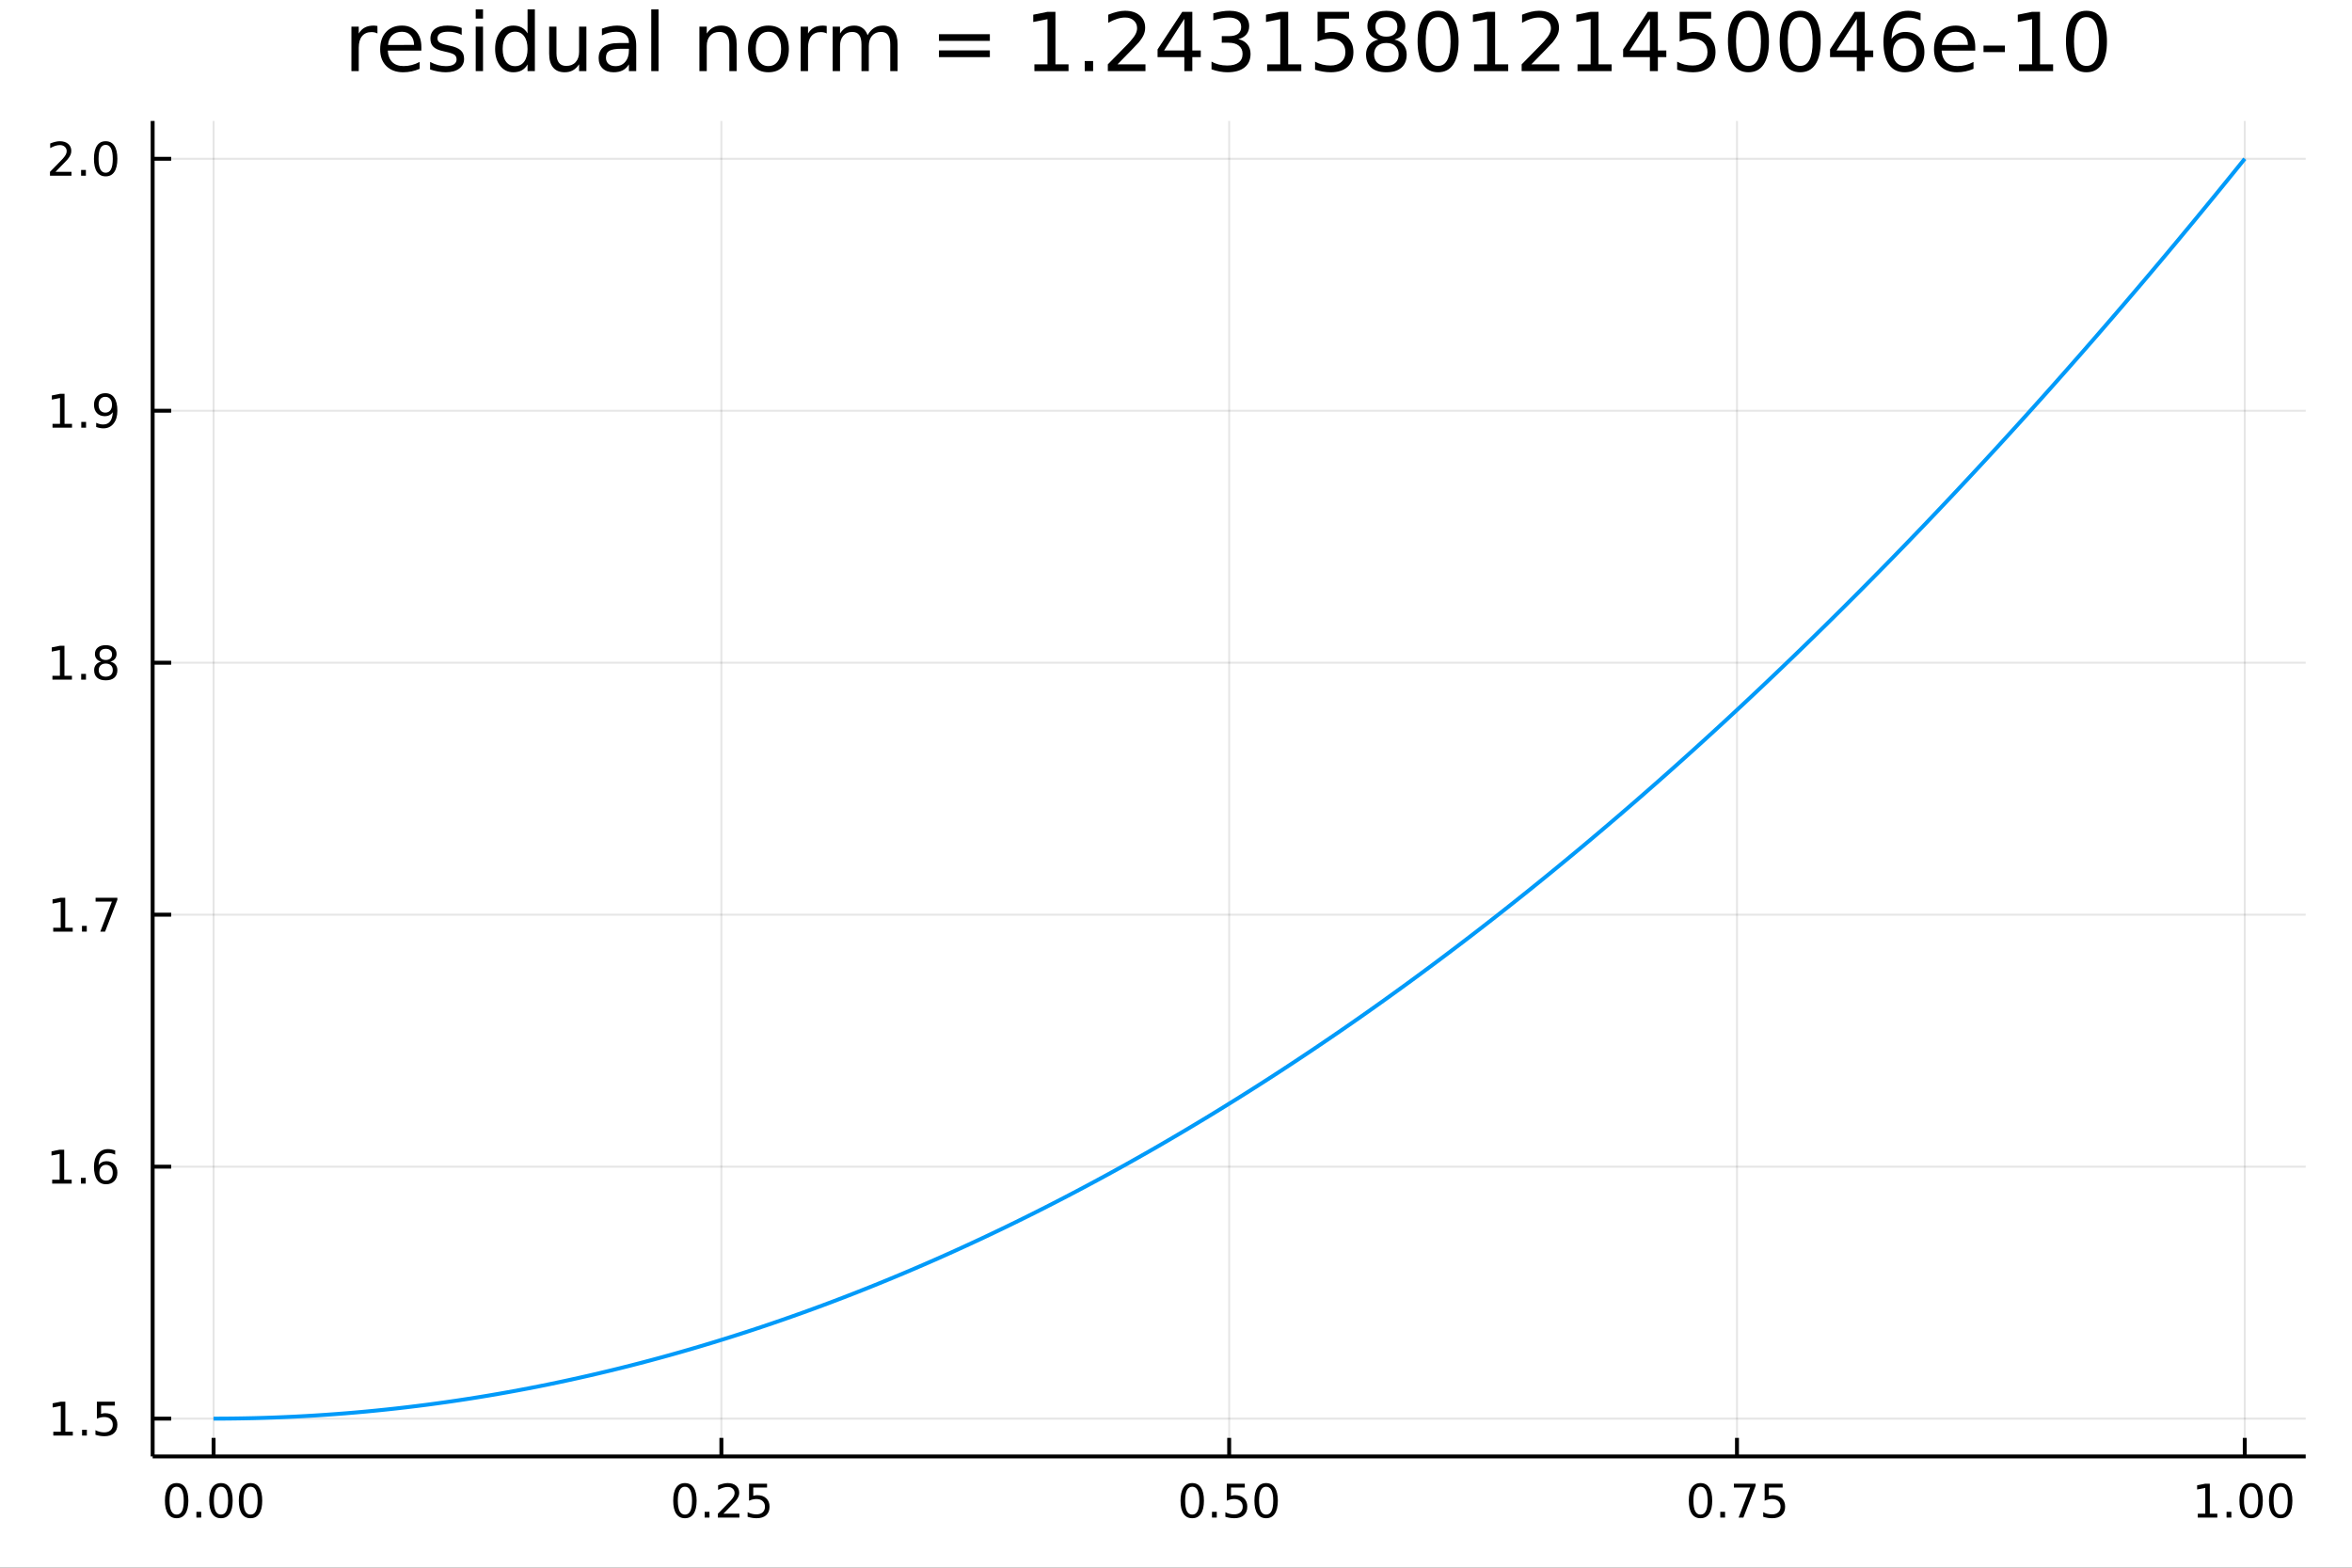 <?xml version="1.0" encoding="utf-8"?>
<svg xmlns="http://www.w3.org/2000/svg" xmlns:xlink="http://www.w3.org/1999/xlink" width="600" height="400" viewBox="0 0 2400 1600">
<rect x="0" y="0" width="2400" height="1600" fill="#333333" stroke="none"/>
<defs>
  <clipPath id="clip450">
    <rect x="0" y="0" width="2400" height="1600"/>
  </clipPath>
</defs>
<path clip-path="url(#clip450)" d="
M0 1600 L2400 1600 L2400 0 L0 0  Z
  " fill="#ffffff" fill-rule="evenodd" fill-opacity="1"/>
<defs>
  <clipPath id="clip451">
    <rect x="480" y="0" width="1681" height="1600"/>
  </clipPath>
</defs>
<path clip-path="url(#clip450)" d="
M155.765 1486.45 L2352.76 1486.45 L2352.76 123.472 L155.765 123.472  Z
  " fill="#ffffff" fill-rule="evenodd" fill-opacity="1"/>
<defs>
  <clipPath id="clip452">
    <rect x="155" y="123" width="2198" height="1364"/>
  </clipPath>
</defs>
<polyline clip-path="url(#clip452)" style="stroke:#000000; stroke-linecap:butt; stroke-linejoin:round; stroke-width:2; stroke-opacity:0.1; fill:none" points="
  217.944,1486.45 217.944,123.472 
  "/>
<polyline clip-path="url(#clip452)" style="stroke:#000000; stroke-linecap:butt; stroke-linejoin:round; stroke-width:2; stroke-opacity:0.1; fill:none" points="
  736.102,1486.45 736.102,123.472 
  "/>
<polyline clip-path="url(#clip452)" style="stroke:#000000; stroke-linecap:butt; stroke-linejoin:round; stroke-width:2; stroke-opacity:0.1; fill:none" points="
  1254.26,1486.45 1254.26,123.472 
  "/>
<polyline clip-path="url(#clip452)" style="stroke:#000000; stroke-linecap:butt; stroke-linejoin:round; stroke-width:2; stroke-opacity:0.1; fill:none" points="
  1772.42,1486.45 1772.42,123.472 
  "/>
<polyline clip-path="url(#clip452)" style="stroke:#000000; stroke-linecap:butt; stroke-linejoin:round; stroke-width:2; stroke-opacity:0.1; fill:none" points="
  2290.58,1486.45 2290.58,123.472 
  "/>
<polyline clip-path="url(#clip450)" style="stroke:#000000; stroke-linecap:butt; stroke-linejoin:round; stroke-width:4; stroke-opacity:1; fill:none" points="
  155.765,1486.45 2352.76,1486.45 
  "/>
<polyline clip-path="url(#clip450)" style="stroke:#000000; stroke-linecap:butt; stroke-linejoin:round; stroke-width:4; stroke-opacity:1; fill:none" points="
  217.944,1486.45 217.944,1467.55 
  "/>
<polyline clip-path="url(#clip450)" style="stroke:#000000; stroke-linecap:butt; stroke-linejoin:round; stroke-width:4; stroke-opacity:1; fill:none" points="
  736.102,1486.45 736.102,1467.55 
  "/>
<polyline clip-path="url(#clip450)" style="stroke:#000000; stroke-linecap:butt; stroke-linejoin:round; stroke-width:4; stroke-opacity:1; fill:none" points="
  1254.26,1486.45 1254.26,1467.55 
  "/>
<polyline clip-path="url(#clip450)" style="stroke:#000000; stroke-linecap:butt; stroke-linejoin:round; stroke-width:4; stroke-opacity:1; fill:none" points="
  1772.42,1486.45 1772.42,1467.55 
  "/>
<polyline clip-path="url(#clip450)" style="stroke:#000000; stroke-linecap:butt; stroke-linejoin:round; stroke-width:4; stroke-opacity:1; fill:none" points="
  2290.58,1486.45 2290.58,1467.55 
  "/>
<path clip-path="url(#clip450)" d="M180.247 1517.37 Q176.636 1517.37 174.808 1520.93 Q173.002 1524.47 173.002 1531.6 Q173.002 1538.71 174.808 1542.27 Q176.636 1545.82 180.247 1545.82 Q183.882 1545.82 185.687 1542.27 Q187.516 1538.71 187.516 1531.6 Q187.516 1524.47 185.687 1520.93 Q183.882 1517.37 180.247 1517.37 M180.247 1513.66 Q186.057 1513.66 189.113 1518.27 Q192.192 1522.85 192.192 1531.6 Q192.192 1540.33 189.113 1544.94 Q186.057 1549.52 180.247 1549.52 Q174.437 1549.52 171.358 1544.94 Q168.303 1540.33 168.303 1531.6 Q168.303 1522.85 171.358 1518.27 Q174.437 1513.66 180.247 1513.66 Z" fill="#000000" fill-rule="evenodd" fill-opacity="1" /><path clip-path="url(#clip450)" d="M200.409 1542.97 L205.294 1542.97 L205.294 1548.85 L200.409 1548.85 L200.409 1542.97 Z" fill="#000000" fill-rule="evenodd" fill-opacity="1" /><path clip-path="url(#clip450)" d="M225.479 1517.37 Q221.867 1517.37 220.039 1520.93 Q218.233 1524.47 218.233 1531.6 Q218.233 1538.71 220.039 1542.27 Q221.867 1545.82 225.479 1545.82 Q229.113 1545.82 230.918 1542.27 Q232.747 1538.71 232.747 1531.6 Q232.747 1524.47 230.918 1520.93 Q229.113 1517.37 225.479 1517.37 M225.479 1513.66 Q231.289 1513.66 234.344 1518.27 Q237.423 1522.85 237.423 1531.6 Q237.423 1540.33 234.344 1544.94 Q231.289 1549.52 225.479 1549.52 Q219.668 1549.52 216.59 1544.94 Q213.534 1540.33 213.534 1531.6 Q213.534 1522.85 216.59 1518.27 Q219.668 1513.66 225.479 1513.66 Z" fill="#000000" fill-rule="evenodd" fill-opacity="1" /><path clip-path="url(#clip450)" d="M255.64 1517.37 Q252.029 1517.37 250.201 1520.93 Q248.395 1524.47 248.395 1531.6 Q248.395 1538.71 250.201 1542.27 Q252.029 1545.82 255.64 1545.82 Q259.275 1545.82 261.08 1542.27 Q262.909 1538.71 262.909 1531.6 Q262.909 1524.47 261.08 1520.93 Q259.275 1517.37 255.64 1517.37 M255.64 1513.66 Q261.451 1513.66 264.506 1518.27 Q267.585 1522.85 267.585 1531.6 Q267.585 1540.33 264.506 1544.94 Q261.451 1549.52 255.64 1549.52 Q249.83 1549.52 246.752 1544.94 Q243.696 1540.33 243.696 1531.6 Q243.696 1522.85 246.752 1518.27 Q249.83 1513.66 255.64 1513.66 Z" fill="#000000" fill-rule="evenodd" fill-opacity="1" /><path clip-path="url(#clip450)" d="M698.903 1517.37 Q695.292 1517.37 693.463 1520.93 Q691.658 1524.47 691.658 1531.6 Q691.658 1538.71 693.463 1542.27 Q695.292 1545.82 698.903 1545.82 Q702.538 1545.82 704.343 1542.27 Q706.172 1538.71 706.172 1531.6 Q706.172 1524.47 704.343 1520.93 Q702.538 1517.37 698.903 1517.37 M698.903 1513.66 Q704.713 1513.66 707.769 1518.27 Q710.848 1522.85 710.848 1531.6 Q710.848 1540.33 707.769 1544.94 Q704.713 1549.52 698.903 1549.52 Q693.093 1549.52 690.014 1544.94 Q686.959 1540.33 686.959 1531.6 Q686.959 1522.85 690.014 1518.27 Q693.093 1513.66 698.903 1513.66 Z" fill="#000000" fill-rule="evenodd" fill-opacity="1" /><path clip-path="url(#clip450)" d="M719.065 1542.97 L723.949 1542.97 L723.949 1548.85 L719.065 1548.85 L719.065 1542.97 Z" fill="#000000" fill-rule="evenodd" fill-opacity="1" /><path clip-path="url(#clip450)" d="M738.162 1544.91 L754.482 1544.91 L754.482 1548.85 L732.537 1548.85 L732.537 1544.91 Q735.199 1542.16 739.783 1537.53 Q744.389 1532.88 745.57 1531.53 Q747.815 1529.01 748.695 1527.27 Q749.597 1525.51 749.597 1523.82 Q749.597 1521.07 747.653 1519.33 Q745.732 1517.6 742.63 1517.6 Q740.431 1517.6 737.977 1518.36 Q735.547 1519.13 732.769 1520.68 L732.769 1515.95 Q735.593 1514.82 738.047 1514.24 Q740.5 1513.66 742.537 1513.66 Q747.908 1513.66 751.102 1516.35 Q754.296 1519.03 754.296 1523.52 Q754.296 1525.65 753.486 1527.57 Q752.699 1529.47 750.593 1532.07 Q750.014 1532.74 746.912 1535.95 Q743.81 1539.15 738.162 1544.91 Z" fill="#000000" fill-rule="evenodd" fill-opacity="1" /><path clip-path="url(#clip450)" d="M764.343 1514.29 L782.699 1514.29 L782.699 1518.22 L768.625 1518.22 L768.625 1526.7 Q769.644 1526.35 770.662 1526.19 Q771.681 1526 772.699 1526 Q778.486 1526 781.866 1529.17 Q785.245 1532.34 785.245 1537.76 Q785.245 1543.34 781.773 1546.44 Q778.301 1549.52 771.982 1549.52 Q769.806 1549.52 767.537 1549.15 Q765.292 1548.78 762.884 1548.04 L762.884 1543.34 Q764.968 1544.47 767.19 1545.03 Q769.412 1545.58 771.889 1545.58 Q775.894 1545.58 778.232 1543.48 Q780.57 1541.37 780.57 1537.76 Q780.57 1534.15 778.232 1532.04 Q775.894 1529.94 771.889 1529.94 Q770.014 1529.94 768.139 1530.35 Q766.287 1530.77 764.343 1531.65 L764.343 1514.29 Z" fill="#000000" fill-rule="evenodd" fill-opacity="1" /><path clip-path="url(#clip450)" d="M1216.56 1517.37 Q1212.95 1517.37 1211.12 1520.93 Q1209.32 1524.47 1209.32 1531.6 Q1209.32 1538.71 1211.12 1542.27 Q1212.95 1545.82 1216.56 1545.82 Q1220.2 1545.82 1222 1542.27 Q1223.83 1538.71 1223.83 1531.6 Q1223.83 1524.47 1222 1520.93 Q1220.2 1517.37 1216.56 1517.37 M1216.56 1513.66 Q1222.37 1513.66 1225.43 1518.27 Q1228.51 1522.85 1228.51 1531.6 Q1228.51 1540.33 1225.43 1544.94 Q1222.37 1549.52 1216.56 1549.52 Q1210.75 1549.52 1207.68 1544.94 Q1204.62 1540.33 1204.62 1531.6 Q1204.62 1522.85 1207.68 1518.27 Q1210.75 1513.66 1216.56 1513.66 Z" fill="#000000" fill-rule="evenodd" fill-opacity="1" /><path clip-path="url(#clip450)" d="M1236.73 1542.97 L1241.61 1542.97 L1241.61 1548.85 L1236.73 1548.85 L1236.73 1542.97 Z" fill="#000000" fill-rule="evenodd" fill-opacity="1" /><path clip-path="url(#clip450)" d="M1251.84 1514.29 L1270.2 1514.29 L1270.2 1518.22 L1256.12 1518.22 L1256.12 1526.7 Q1257.14 1526.35 1258.16 1526.19 Q1259.18 1526 1260.2 1526 Q1265.98 1526 1269.36 1529.17 Q1272.74 1532.34 1272.74 1537.76 Q1272.74 1543.34 1269.27 1546.44 Q1265.8 1549.52 1259.48 1549.52 Q1257.3 1549.52 1255.04 1549.15 Q1252.79 1548.78 1250.38 1548.04 L1250.38 1543.34 Q1252.47 1544.47 1254.69 1545.03 Q1256.91 1545.58 1259.39 1545.58 Q1263.39 1545.58 1265.73 1543.48 Q1268.07 1541.37 1268.07 1537.76 Q1268.07 1534.15 1265.73 1532.04 Q1263.39 1529.94 1259.39 1529.94 Q1257.51 1529.94 1255.64 1530.35 Q1253.79 1530.77 1251.84 1531.65 L1251.84 1514.29 Z" fill="#000000" fill-rule="evenodd" fill-opacity="1" /><path clip-path="url(#clip450)" d="M1291.96 1517.37 Q1288.35 1517.37 1286.52 1520.93 Q1284.71 1524.47 1284.71 1531.6 Q1284.71 1538.71 1286.52 1542.27 Q1288.35 1545.82 1291.96 1545.82 Q1295.59 1545.82 1297.4 1542.27 Q1299.23 1538.71 1299.23 1531.6 Q1299.23 1524.47 1297.4 1520.93 Q1295.59 1517.37 1291.96 1517.37 M1291.96 1513.66 Q1297.77 1513.66 1300.82 1518.27 Q1303.9 1522.85 1303.9 1531.6 Q1303.9 1540.33 1300.82 1544.94 Q1297.77 1549.52 1291.96 1549.52 Q1286.15 1549.52 1283.07 1544.94 Q1280.01 1540.33 1280.01 1531.6 Q1280.01 1522.85 1283.07 1518.27 Q1286.15 1513.66 1291.96 1513.66 Z" fill="#000000" fill-rule="evenodd" fill-opacity="1" /><path clip-path="url(#clip450)" d="M1735.22 1517.37 Q1731.61 1517.37 1729.78 1520.93 Q1727.97 1524.47 1727.97 1531.6 Q1727.97 1538.71 1729.78 1542.27 Q1731.61 1545.82 1735.22 1545.82 Q1738.85 1545.82 1740.66 1542.27 Q1742.49 1538.71 1742.49 1531.6 Q1742.49 1524.47 1740.66 1520.93 Q1738.85 1517.37 1735.22 1517.37 M1735.22 1513.66 Q1741.03 1513.66 1744.09 1518.27 Q1747.16 1522.85 1747.16 1531.6 Q1747.16 1540.33 1744.09 1544.94 Q1741.03 1549.52 1735.22 1549.52 Q1729.41 1549.52 1726.33 1544.94 Q1723.28 1540.33 1723.28 1531.6 Q1723.28 1522.85 1726.33 1518.27 Q1729.41 1513.66 1735.22 1513.66 Z" fill="#000000" fill-rule="evenodd" fill-opacity="1" /><path clip-path="url(#clip450)" d="M1755.38 1542.97 L1760.27 1542.97 L1760.27 1548.85 L1755.38 1548.85 L1755.38 1542.97 Z" fill="#000000" fill-rule="evenodd" fill-opacity="1" /><path clip-path="url(#clip450)" d="M1769.27 1514.29 L1791.49 1514.29 L1791.49 1516.28 L1778.95 1548.85 L1774.06 1548.85 L1785.87 1518.22 L1769.27 1518.22 L1769.27 1514.29 Z" fill="#000000" fill-rule="evenodd" fill-opacity="1" /><path clip-path="url(#clip450)" d="M1800.66 1514.29 L1819.02 1514.29 L1819.02 1518.22 L1804.94 1518.22 L1804.94 1526.7 Q1805.96 1526.35 1806.98 1526.19 Q1808 1526 1809.02 1526 Q1814.8 1526 1818.18 1529.17 Q1821.56 1532.34 1821.56 1537.76 Q1821.56 1543.34 1818.09 1546.44 Q1814.62 1549.52 1808.3 1549.52 Q1806.12 1549.52 1803.85 1549.15 Q1801.61 1548.78 1799.2 1548.04 L1799.2 1543.34 Q1801.28 1544.47 1803.51 1545.03 Q1805.73 1545.58 1808.21 1545.58 Q1812.21 1545.58 1814.55 1543.48 Q1816.89 1541.37 1816.89 1537.76 Q1816.89 1534.15 1814.55 1532.04 Q1812.21 1529.94 1808.21 1529.94 Q1806.33 1529.94 1804.46 1530.35 Q1802.6 1530.77 1800.66 1531.65 L1800.66 1514.29 Z" fill="#000000" fill-rule="evenodd" fill-opacity="1" /><path clip-path="url(#clip450)" d="M2242.65 1544.91 L2250.29 1544.91 L2250.29 1518.55 L2241.98 1520.21 L2241.98 1515.95 L2250.24 1514.29 L2254.92 1514.29 L2254.92 1544.91 L2262.56 1544.91 L2262.56 1548.85 L2242.65 1548.85 L2242.65 1544.91 Z" fill="#000000" fill-rule="evenodd" fill-opacity="1" /><path clip-path="url(#clip450)" d="M2272 1542.97 L2276.88 1542.97 L2276.88 1548.85 L2272 1548.85 L2272 1542.97 Z" fill="#000000" fill-rule="evenodd" fill-opacity="1" /><path clip-path="url(#clip450)" d="M2297.07 1517.37 Q2293.46 1517.37 2291.63 1520.93 Q2289.82 1524.47 2289.82 1531.6 Q2289.82 1538.71 2291.63 1542.27 Q2293.46 1545.82 2297.07 1545.82 Q2300.7 1545.82 2302.51 1542.27 Q2304.34 1538.71 2304.34 1531.6 Q2304.34 1524.47 2302.51 1520.93 Q2300.7 1517.37 2297.07 1517.37 M2297.07 1513.66 Q2302.88 1513.66 2305.94 1518.27 Q2309.01 1522.85 2309.01 1531.6 Q2309.01 1540.33 2305.94 1544.94 Q2302.88 1549.52 2297.07 1549.52 Q2291.26 1549.52 2288.18 1544.94 Q2285.13 1540.33 2285.13 1531.6 Q2285.13 1522.85 2288.18 1518.27 Q2291.26 1513.66 2297.07 1513.66 Z" fill="#000000" fill-rule="evenodd" fill-opacity="1" /><path clip-path="url(#clip450)" d="M2327.23 1517.37 Q2323.62 1517.37 2321.79 1520.93 Q2319.99 1524.47 2319.99 1531.6 Q2319.99 1538.71 2321.79 1542.27 Q2323.62 1545.82 2327.23 1545.82 Q2330.87 1545.82 2332.67 1542.27 Q2334.5 1538.71 2334.5 1531.6 Q2334.5 1524.47 2332.67 1520.93 Q2330.87 1517.37 2327.23 1517.37 M2327.23 1513.66 Q2333.04 1513.66 2336.1 1518.27 Q2339.18 1522.85 2339.18 1531.6 Q2339.18 1540.33 2336.1 1544.94 Q2333.04 1549.52 2327.23 1549.52 Q2321.42 1549.52 2318.34 1544.94 Q2315.29 1540.33 2315.29 1531.6 Q2315.29 1522.85 2318.34 1518.27 Q2321.42 1513.66 2327.23 1513.66 Z" fill="#000000" fill-rule="evenodd" fill-opacity="1" /><polyline clip-path="url(#clip452)" style="stroke:#000000; stroke-linecap:butt; stroke-linejoin:round; stroke-width:2; stroke-opacity:0.1; fill:none" points="
  155.765,1447.87 2352.76,1447.87 
  "/>
<polyline clip-path="url(#clip452)" style="stroke:#000000; stroke-linecap:butt; stroke-linejoin:round; stroke-width:2; stroke-opacity:0.1; fill:none" points="
  155.765,1190.71 2352.76,1190.71 
  "/>
<polyline clip-path="url(#clip452)" style="stroke:#000000; stroke-linecap:butt; stroke-linejoin:round; stroke-width:2; stroke-opacity:0.1; fill:none" points="
  155.765,933.543 2352.76,933.543 
  "/>
<polyline clip-path="url(#clip452)" style="stroke:#000000; stroke-linecap:butt; stroke-linejoin:round; stroke-width:2; stroke-opacity:0.1; fill:none" points="
  155.765,676.377 2352.76,676.377 
  "/>
<polyline clip-path="url(#clip452)" style="stroke:#000000; stroke-linecap:butt; stroke-linejoin:round; stroke-width:2; stroke-opacity:0.1; fill:none" points="
  155.765,419.212 2352.76,419.212 
  "/>
<polyline clip-path="url(#clip452)" style="stroke:#000000; stroke-linecap:butt; stroke-linejoin:round; stroke-width:2; stroke-opacity:0.1; fill:none" points="
  155.765,162.047 2352.76,162.047 
  "/>
<polyline clip-path="url(#clip450)" style="stroke:#000000; stroke-linecap:butt; stroke-linejoin:round; stroke-width:4; stroke-opacity:1; fill:none" points="
  155.765,1486.45 155.765,123.472 
  "/>
<polyline clip-path="url(#clip450)" style="stroke:#000000; stroke-linecap:butt; stroke-linejoin:round; stroke-width:4; stroke-opacity:1; fill:none" points="
  155.765,1447.87 174.663,1447.87 
  "/>
<polyline clip-path="url(#clip450)" style="stroke:#000000; stroke-linecap:butt; stroke-linejoin:round; stroke-width:4; stroke-opacity:1; fill:none" points="
  155.765,1190.71 174.663,1190.71 
  "/>
<polyline clip-path="url(#clip450)" style="stroke:#000000; stroke-linecap:butt; stroke-linejoin:round; stroke-width:4; stroke-opacity:1; fill:none" points="
  155.765,933.543 174.663,933.543 
  "/>
<polyline clip-path="url(#clip450)" style="stroke:#000000; stroke-linecap:butt; stroke-linejoin:round; stroke-width:4; stroke-opacity:1; fill:none" points="
  155.765,676.377 174.663,676.377 
  "/>
<polyline clip-path="url(#clip450)" style="stroke:#000000; stroke-linecap:butt; stroke-linejoin:round; stroke-width:4; stroke-opacity:1; fill:none" points="
  155.765,419.212 174.663,419.212 
  "/>
<polyline clip-path="url(#clip450)" style="stroke:#000000; stroke-linecap:butt; stroke-linejoin:round; stroke-width:4; stroke-opacity:1; fill:none" points="
  155.765,162.047 174.663,162.047 
  "/>
<path clip-path="url(#clip450)" d="M54.395 1461.22 L62.034 1461.22 L62.034 1434.85 L53.724 1436.52 L53.724 1432.26 L61.987 1430.59 L66.663 1430.59 L66.663 1461.22 L74.302 1461.22 L74.302 1465.15 L54.395 1465.15 L54.395 1461.22 Z" fill="#000000" fill-rule="evenodd" fill-opacity="1" /><path clip-path="url(#clip450)" d="M83.747 1459.27 L88.631 1459.27 L88.631 1465.15 L83.747 1465.15 L83.747 1459.27 Z" fill="#000000" fill-rule="evenodd" fill-opacity="1" /><path clip-path="url(#clip450)" d="M98.862 1430.59 L117.219 1430.59 L117.219 1434.53 L103.145 1434.53 L103.145 1443 Q104.163 1442.65 105.182 1442.49 Q106.2 1442.31 107.219 1442.31 Q113.006 1442.31 116.385 1445.48 Q119.765 1448.65 119.765 1454.07 Q119.765 1459.64 116.293 1462.75 Q112.82 1465.82 106.501 1465.82 Q104.325 1465.82 102.057 1465.45 Q99.811 1465.08 97.404 1464.34 L97.404 1459.64 Q99.487 1460.78 101.709 1461.33 Q103.932 1461.89 106.408 1461.89 Q110.413 1461.89 112.751 1459.78 Q115.089 1457.68 115.089 1454.07 Q115.089 1450.45 112.751 1448.35 Q110.413 1446.24 106.408 1446.24 Q104.534 1446.24 102.659 1446.66 Q100.807 1447.07 98.862 1447.95 L98.862 1430.59 Z" fill="#000000" fill-rule="evenodd" fill-opacity="1" /><path clip-path="url(#clip450)" d="M53.237 1204.05 L60.876 1204.05 L60.876 1177.69 L52.566 1179.35 L52.566 1175.09 L60.83 1173.43 L65.506 1173.43 L65.506 1204.05 L73.145 1204.05 L73.145 1207.99 L53.237 1207.99 L53.237 1204.05 Z" fill="#000000" fill-rule="evenodd" fill-opacity="1" /><path clip-path="url(#clip450)" d="M82.589 1202.11 L87.473 1202.11 L87.473 1207.99 L82.589 1207.99 L82.589 1202.11 Z" fill="#000000" fill-rule="evenodd" fill-opacity="1" /><path clip-path="url(#clip450)" d="M108.237 1188.84 Q105.089 1188.84 103.237 1191 Q101.409 1193.15 101.409 1196.9 Q101.409 1200.63 103.237 1202.8 Q105.089 1204.96 108.237 1204.96 Q111.385 1204.96 113.214 1202.8 Q115.066 1200.63 115.066 1196.9 Q115.066 1193.15 113.214 1191 Q111.385 1188.84 108.237 1188.84 M117.52 1174.19 L117.52 1178.45 Q115.76 1177.62 113.955 1177.18 Q112.172 1176.74 110.413 1176.74 Q105.783 1176.74 103.33 1179.86 Q100.899 1182.99 100.552 1189.31 Q101.918 1187.29 103.978 1186.23 Q106.038 1185.14 108.515 1185.14 Q113.723 1185.14 116.733 1188.31 Q119.765 1191.46 119.765 1196.9 Q119.765 1202.22 116.617 1205.44 Q113.469 1208.66 108.237 1208.66 Q102.242 1208.66 99.071 1204.08 Q95.899 1199.47 95.899 1190.74 Q95.899 1182.55 99.788 1177.69 Q103.677 1172.8 110.228 1172.8 Q111.987 1172.8 113.77 1173.15 Q115.575 1173.5 117.52 1174.19 Z" fill="#000000" fill-rule="evenodd" fill-opacity="1" /><path clip-path="url(#clip450)" d="M54.302 946.887 L61.941 946.887 L61.941 920.522 L53.631 922.189 L53.631 917.929 L61.895 916.263 L66.571 916.263 L66.571 946.887 L74.21 946.887 L74.21 950.823 L54.302 950.823 L54.302 946.887 Z" fill="#000000" fill-rule="evenodd" fill-opacity="1" /><path clip-path="url(#clip450)" d="M83.654 944.943 L88.538 944.943 L88.538 950.823 L83.654 950.823 L83.654 944.943 Z" fill="#000000" fill-rule="evenodd" fill-opacity="1" /><path clip-path="url(#clip450)" d="M97.543 916.263 L119.765 916.263 L119.765 918.253 L107.219 950.823 L102.334 950.823 L114.14 920.198 L97.543 920.198 L97.543 916.263 Z" fill="#000000" fill-rule="evenodd" fill-opacity="1" /><path clip-path="url(#clip450)" d="M53.492 689.722 L61.131 689.722 L61.131 663.357 L52.821 665.023 L52.821 660.764 L61.085 659.097 L65.761 659.097 L65.761 689.722 L73.399 689.722 L73.399 693.657 L53.492 693.657 L53.492 689.722 Z" fill="#000000" fill-rule="evenodd" fill-opacity="1" /><path clip-path="url(#clip450)" d="M82.844 687.778 L87.728 687.778 L87.728 693.657 L82.844 693.657 L82.844 687.778 Z" fill="#000000" fill-rule="evenodd" fill-opacity="1" /><path clip-path="url(#clip450)" d="M107.913 677.245 Q104.58 677.245 102.659 679.028 Q100.76 680.81 100.76 683.935 Q100.76 687.06 102.659 688.843 Q104.58 690.625 107.913 690.625 Q111.246 690.625 113.168 688.843 Q115.089 687.037 115.089 683.935 Q115.089 680.81 113.168 679.028 Q111.27 677.245 107.913 677.245 M103.237 675.255 Q100.228 674.514 98.538 672.454 Q96.871 670.394 96.871 667.431 Q96.871 663.287 99.811 660.88 Q102.774 658.472 107.913 658.472 Q113.075 658.472 116.015 660.88 Q118.955 663.287 118.955 667.431 Q118.955 670.394 117.265 672.454 Q115.598 674.514 112.612 675.255 Q115.992 676.042 117.867 678.333 Q119.765 680.625 119.765 683.935 Q119.765 688.958 116.686 691.644 Q113.631 694.329 107.913 694.329 Q102.196 694.329 99.117 691.644 Q96.061 688.958 96.061 683.935 Q96.061 680.625 97.96 678.333 Q99.858 676.042 103.237 675.255 M101.524 667.87 Q101.524 670.556 103.191 672.06 Q104.881 673.565 107.913 673.565 Q110.922 673.565 112.612 672.06 Q114.325 670.556 114.325 667.87 Q114.325 665.185 112.612 663.681 Q110.922 662.176 107.913 662.176 Q104.881 662.176 103.191 663.681 Q101.524 665.185 101.524 667.87 Z" fill="#000000" fill-rule="evenodd" fill-opacity="1" /><path clip-path="url(#clip450)" d="M53.585 432.557 L61.224 432.557 L61.224 406.191 L52.913 407.858 L52.913 403.599 L61.177 401.932 L65.853 401.932 L65.853 432.557 L73.492 432.557 L73.492 436.492 L53.585 436.492 L53.585 432.557 Z" fill="#000000" fill-rule="evenodd" fill-opacity="1" /><path clip-path="url(#clip450)" d="M82.936 430.613 L87.821 430.613 L87.821 436.492 L82.936 436.492 L82.936 430.613 Z" fill="#000000" fill-rule="evenodd" fill-opacity="1" /><path clip-path="url(#clip450)" d="M98.145 435.775 L98.145 431.515 Q99.904 432.349 101.709 432.788 Q103.515 433.228 105.251 433.228 Q109.881 433.228 112.311 430.126 Q114.765 427.001 115.112 420.659 Q113.77 422.65 111.709 423.714 Q109.649 424.779 107.149 424.779 Q101.964 424.779 98.932 421.654 Q95.922 418.506 95.922 413.066 Q95.922 407.742 99.071 404.525 Q102.219 401.307 107.45 401.307 Q113.445 401.307 116.594 405.914 Q119.765 410.497 119.765 419.247 Q119.765 427.418 115.876 432.302 Q112.01 437.163 105.459 437.163 Q103.7 437.163 101.895 436.816 Q100.089 436.469 98.145 435.775 M107.45 421.122 Q110.598 421.122 112.427 418.969 Q114.279 416.816 114.279 413.066 Q114.279 409.34 112.427 407.187 Q110.598 405.011 107.45 405.011 Q104.302 405.011 102.45 407.187 Q100.621 409.34 100.621 413.066 Q100.621 416.816 102.45 418.969 Q104.302 421.122 107.45 421.122 Z" fill="#000000" fill-rule="evenodd" fill-opacity="1" /><path clip-path="url(#clip450)" d="M56.617 175.392 L72.936 175.392 L72.936 179.327 L50.992 179.327 L50.992 175.392 Q53.654 172.637 58.237 168.008 Q62.844 163.355 64.025 162.012 Q66.27 159.489 67.149 157.753 Q68.052 155.994 68.052 154.304 Q68.052 151.549 66.108 149.813 Q64.186 148.077 61.085 148.077 Q58.886 148.077 56.432 148.841 Q54.001 149.605 51.224 151.156 L51.224 146.434 Q54.048 145.299 56.501 144.721 Q58.955 144.142 60.992 144.142 Q66.362 144.142 69.557 146.827 Q72.751 149.512 72.751 154.003 Q72.751 156.133 71.941 158.054 Q71.154 159.952 69.048 162.545 Q68.469 163.216 65.367 166.433 Q62.265 169.628 56.617 175.392 Z" fill="#000000" fill-rule="evenodd" fill-opacity="1" /><path clip-path="url(#clip450)" d="M82.751 173.447 L87.635 173.447 L87.635 179.327 L82.751 179.327 L82.751 173.447 Z" fill="#000000" fill-rule="evenodd" fill-opacity="1" /><path clip-path="url(#clip450)" d="M107.821 147.846 Q104.209 147.846 102.381 151.41 Q100.575 154.952 100.575 162.082 Q100.575 169.188 102.381 172.753 Q104.209 176.295 107.821 176.295 Q111.455 176.295 113.26 172.753 Q115.089 169.188 115.089 162.082 Q115.089 154.952 113.26 151.41 Q111.455 147.846 107.821 147.846 M107.821 144.142 Q113.631 144.142 116.686 148.748 Q119.765 153.332 119.765 162.082 Q119.765 170.808 116.686 175.415 Q113.631 179.998 107.821 179.998 Q102.01 179.998 98.932 175.415 Q95.876 170.808 95.876 162.082 Q95.876 153.332 98.932 148.748 Q102.01 144.142 107.821 144.142 Z" fill="#000000" fill-rule="evenodd" fill-opacity="1" /><path clip-path="url(#clip450)" d="M385.159 34.173 Q383.903 33.444 382.405 33.12 Q380.946 32.756 379.164 32.756 Q372.844 32.756 369.442 36.888 Q366.079 40.979 366.079 48.676 L366.079 72.576 L358.585 72.576 L358.585 27.206 L366.079 27.206 L366.079 34.254 Q368.429 30.122 372.196 28.138 Q375.964 26.112 381.351 26.112 Q382.121 26.112 383.053 26.234 Q383.984 26.315 385.119 26.517 L385.159 34.173 Z" fill="#000000" fill-rule="evenodd" fill-opacity="1" /><path clip-path="url(#clip450)" d="M429.962 48.028 L429.962 51.673 L395.692 51.673 Q396.178 59.37 400.31 63.421 Q404.482 67.431 411.895 67.431 Q416.189 67.431 420.199 66.378 Q424.25 65.325 428.22 63.218 L428.22 70.267 Q424.21 71.968 419.997 72.86 Q415.784 73.751 411.45 73.751 Q400.593 73.751 394.233 67.431 Q387.914 61.112 387.914 50.337 Q387.914 39.197 393.909 32.675 Q399.945 26.112 410.153 26.112 Q419.308 26.112 424.615 32.026 Q429.962 37.9 429.962 48.028 M422.508 45.84 Q422.427 39.723 419.065 36.077 Q415.743 32.431 410.234 32.431 Q403.996 32.431 400.229 35.956 Q396.502 39.48 395.935 45.88 L422.508 45.84 Z" fill="#000000" fill-rule="evenodd" fill-opacity="1" /><path clip-path="url(#clip450)" d="M471.119 28.543 L471.119 35.591 Q467.96 33.971 464.557 33.161 Q461.154 32.35 457.508 32.35 Q451.959 32.35 449.163 34.052 Q446.409 35.753 446.409 39.156 Q446.409 41.749 448.394 43.248 Q450.379 44.706 456.374 46.043 L458.926 46.61 Q466.866 48.311 470.188 51.43 Q473.55 54.509 473.55 60.059 Q473.55 66.378 468.527 70.064 Q463.544 73.751 454.794 73.751 Q451.148 73.751 447.179 73.022 Q443.249 72.333 438.874 70.915 L438.874 63.218 Q443.006 65.365 447.016 66.459 Q451.027 67.512 454.956 67.512 Q460.222 67.512 463.058 65.73 Q465.894 63.907 465.894 60.626 Q465.894 57.588 463.828 55.967 Q461.802 54.347 454.875 52.848 L452.283 52.24 Q445.356 50.782 442.277 47.785 Q439.198 44.746 439.198 39.48 Q439.198 33.08 443.735 29.596 Q448.272 26.112 456.617 26.112 Q460.749 26.112 464.395 26.72 Q468.041 27.327 471.119 28.543 Z" fill="#000000" fill-rule="evenodd" fill-opacity="1" /><path clip-path="url(#clip450)" d="M485.419 27.206 L492.873 27.206 L492.873 72.576 L485.419 72.576 L485.419 27.206 M485.419 9.544 L492.873 9.544 L492.873 18.983 L485.419 18.983 L485.419 9.544 Z" fill="#000000" fill-rule="evenodd" fill-opacity="1" /><path clip-path="url(#clip450)" d="M538.324 34.092 L538.324 9.544 L545.778 9.544 L545.778 72.576 L538.324 72.576 L538.324 65.77 Q535.974 69.821 532.369 71.806 Q528.804 73.751 523.781 73.751 Q515.558 73.751 510.373 67.188 Q505.228 60.626 505.228 49.931 Q505.228 39.237 510.373 32.675 Q515.558 26.112 523.781 26.112 Q528.804 26.112 532.369 28.097 Q535.974 30.041 538.324 34.092 M512.925 49.931 Q512.925 58.155 516.287 62.854 Q519.69 67.512 525.604 67.512 Q531.518 67.512 534.921 62.854 Q538.324 58.155 538.324 49.931 Q538.324 41.708 534.921 37.05 Q531.518 32.35 525.604 32.35 Q519.69 32.35 516.287 37.05 Q512.925 41.708 512.925 49.931 Z" fill="#000000" fill-rule="evenodd" fill-opacity="1" /><path clip-path="url(#clip450)" d="M560.361 54.671 L560.361 27.206 L567.814 27.206 L567.814 54.387 Q567.814 60.828 570.326 64.069 Q572.838 67.269 577.861 67.269 Q583.897 67.269 587.38 63.421 Q590.905 59.573 590.905 52.929 L590.905 27.206 L598.358 27.206 L598.358 72.576 L590.905 72.576 L590.905 65.608 Q588.19 69.74 584.585 71.766 Q581.02 73.751 576.281 73.751 Q568.463 73.751 564.412 68.89 Q560.361 64.029 560.361 54.671 M579.116 26.112 L579.116 26.112 Z" fill="#000000" fill-rule="evenodd" fill-opacity="1" /><path clip-path="url(#clip450)" d="M634.33 49.769 Q625.297 49.769 621.813 51.835 Q618.329 53.901 618.329 58.884 Q618.329 62.854 620.922 65.203 Q623.555 67.512 628.051 67.512 Q634.249 67.512 637.976 63.137 Q641.743 58.722 641.743 51.43 L641.743 49.769 L634.33 49.769 M649.197 46.691 L649.197 72.576 L641.743 72.576 L641.743 65.689 Q639.191 69.821 635.384 71.806 Q631.576 73.751 626.066 73.751 Q619.099 73.751 614.967 69.862 Q610.876 65.933 610.876 59.37 Q610.876 51.714 615.98 47.825 Q621.124 43.936 631.292 43.936 L641.743 43.936 L641.743 43.207 Q641.743 38.062 638.341 35.267 Q634.978 32.431 628.862 32.431 Q624.973 32.431 621.286 33.363 Q617.6 34.295 614.197 36.158 L614.197 29.272 Q618.289 27.692 622.137 26.922 Q625.985 26.112 629.631 26.112 Q639.475 26.112 644.336 31.216 Q649.197 36.32 649.197 46.691 Z" fill="#000000" fill-rule="evenodd" fill-opacity="1" /><path clip-path="url(#clip450)" d="M664.55 9.544 L672.004 9.544 L672.004 72.576 L664.55 72.576 L664.55 9.544 Z" fill="#000000" fill-rule="evenodd" fill-opacity="1" /><path clip-path="url(#clip450)" d="M751.685 45.192 L751.685 72.576 L744.231 72.576 L744.231 45.435 Q744.231 38.994 741.72 35.794 Q739.208 32.594 734.185 32.594 Q728.149 32.594 724.665 36.442 Q721.182 40.29 721.182 46.934 L721.182 72.576 L713.687 72.576 L713.687 27.206 L721.182 27.206 L721.182 34.254 Q723.855 30.163 727.461 28.138 Q731.106 26.112 735.846 26.112 Q743.664 26.112 747.675 30.973 Q751.685 35.794 751.685 45.192 Z" fill="#000000" fill-rule="evenodd" fill-opacity="1" /><path clip-path="url(#clip450)" d="M784.133 32.431 Q778.137 32.431 774.654 37.131 Q771.17 41.789 771.17 49.931 Q771.17 58.074 774.613 62.773 Q778.097 67.431 784.133 67.431 Q790.088 67.431 793.571 62.732 Q797.055 58.033 797.055 49.931 Q797.055 41.87 793.571 37.171 Q790.088 32.431 784.133 32.431 M784.133 26.112 Q793.855 26.112 799.405 32.431 Q804.954 38.751 804.954 49.931 Q804.954 61.071 799.405 67.431 Q793.855 73.751 784.133 73.751 Q774.37 73.751 768.82 67.431 Q763.311 61.071 763.311 49.931 Q763.311 38.751 768.82 32.431 Q774.37 26.112 784.133 26.112 Z" fill="#000000" fill-rule="evenodd" fill-opacity="1" /><path clip-path="url(#clip450)" d="M843.6 34.173 Q842.344 33.444 840.845 33.12 Q839.387 32.756 837.605 32.756 Q831.285 32.756 827.882 36.888 Q824.52 40.979 824.52 48.676 L824.52 72.576 L817.026 72.576 L817.026 27.206 L824.52 27.206 L824.52 34.254 Q826.87 30.122 830.637 28.138 Q834.404 26.112 839.792 26.112 Q840.562 26.112 841.494 26.234 Q842.425 26.315 843.559 26.517 L843.6 34.173 Z" fill="#000000" fill-rule="evenodd" fill-opacity="1" /><path clip-path="url(#clip450)" d="M885.284 35.915 Q888.079 30.892 891.968 28.502 Q895.857 26.112 901.123 26.112 Q908.212 26.112 912.06 31.095 Q915.909 36.037 915.909 45.192 L915.909 72.576 L908.414 72.576 L908.414 45.435 Q908.414 38.913 906.105 35.753 Q903.796 32.594 899.057 32.594 Q893.264 32.594 889.902 36.442 Q886.54 40.29 886.54 46.934 L886.54 72.576 L879.045 72.576 L879.045 45.435 Q879.045 38.873 876.736 35.753 Q874.427 32.594 869.607 32.594 Q863.895 32.594 860.533 36.482 Q857.171 40.331 857.171 46.934 L857.171 72.576 L849.676 72.576 L849.676 27.206 L857.171 27.206 L857.171 34.254 Q859.723 30.082 863.287 28.097 Q866.852 26.112 871.754 26.112 Q876.696 26.112 880.139 28.624 Q883.623 31.135 885.284 35.915 Z" fill="#000000" fill-rule="evenodd" fill-opacity="1" /><path clip-path="url(#clip450)" d="M958.119 34.903 L1010.05 34.903 L1010.05 41.708 L958.119 41.708 L958.119 34.903 M958.119 51.43 L1010.05 51.43 L1010.05 58.317 L958.119 58.317 L958.119 51.43 Z" fill="#000000" fill-rule="evenodd" fill-opacity="1" /><path clip-path="url(#clip450)" d="M1055.5 65.689 L1068.87 65.689 L1068.87 19.55 L1054.33 22.466 L1054.33 15.013 L1068.79 12.096 L1076.97 12.096 L1076.97 65.689 L1090.34 65.689 L1090.34 72.576 L1055.5 72.576 L1055.5 65.689 Z" fill="#000000" fill-rule="evenodd" fill-opacity="1" /><path clip-path="url(#clip450)" d="M1106.87 62.287 L1115.42 62.287 L1115.42 72.576 L1106.87 72.576 L1106.87 62.287 Z" fill="#000000" fill-rule="evenodd" fill-opacity="1" /><path clip-path="url(#clip450)" d="M1140.29 65.689 L1168.85 65.689 L1168.85 72.576 L1130.44 72.576 L1130.44 65.689 Q1135.1 60.869 1143.12 52.767 Q1151.19 44.625 1153.25 42.275 Q1157.18 37.86 1158.72 34.822 Q1160.3 31.743 1160.3 28.786 Q1160.3 23.965 1156.9 20.927 Q1153.53 17.889 1148.11 17.889 Q1144.26 17.889 1139.96 19.226 Q1135.71 20.562 1130.85 23.276 L1130.85 15.013 Q1135.79 13.028 1140.09 12.015 Q1144.38 11.002 1147.94 11.002 Q1157.34 11.002 1162.93 15.701 Q1168.52 20.4 1168.52 28.259 Q1168.52 31.986 1167.11 35.348 Q1165.73 38.67 1162.04 43.207 Q1161.03 44.382 1155.6 50.013 Q1150.17 55.603 1140.29 65.689 Z" fill="#000000" fill-rule="evenodd" fill-opacity="1" /><path clip-path="url(#clip450)" d="M1208.51 19.226 L1187.85 51.511 L1208.51 51.511 L1208.51 19.226 M1206.36 12.096 L1216.65 12.096 L1216.65 51.511 L1225.28 51.511 L1225.28 58.317 L1216.65 58.317 L1216.65 72.576 L1208.51 72.576 L1208.51 58.317 L1181.2 58.317 L1181.2 50.418 L1206.36 12.096 Z" fill="#000000" fill-rule="evenodd" fill-opacity="1" /><path clip-path="url(#clip450)" d="M1263.6 39.966 Q1269.47 41.222 1272.75 45.192 Q1276.07 49.162 1276.07 54.995 Q1276.07 63.948 1269.92 68.849 Q1263.76 73.751 1252.42 73.751 Q1248.61 73.751 1244.56 72.981 Q1240.55 72.252 1236.25 70.753 L1236.25 62.854 Q1239.66 64.839 1243.71 65.852 Q1247.76 66.864 1252.17 66.864 Q1259.87 66.864 1263.88 63.826 Q1267.93 60.788 1267.93 54.995 Q1267.93 49.648 1264.16 46.65 Q1260.44 43.612 1253.75 43.612 L1246.71 43.612 L1246.71 36.888 L1254.08 36.888 Q1260.11 36.888 1263.31 34.498 Q1266.51 32.067 1266.51 27.53 Q1266.51 22.871 1263.19 20.4 Q1259.91 17.889 1253.75 17.889 Q1250.39 17.889 1246.54 18.618 Q1242.7 19.347 1238.08 20.887 L1238.08 13.595 Q1242.74 12.299 1246.79 11.65 Q1250.88 11.002 1254.48 11.002 Q1263.8 11.002 1269.23 15.256 Q1274.66 19.469 1274.66 26.679 Q1274.66 31.702 1271.78 35.186 Q1268.9 38.629 1263.6 39.966 Z" fill="#000000" fill-rule="evenodd" fill-opacity="1" /><path clip-path="url(#clip450)" d="M1293.01 65.689 L1306.38 65.689 L1306.38 19.55 L1291.83 22.466 L1291.83 15.013 L1306.29 12.096 L1314.48 12.096 L1314.48 65.689 L1327.85 65.689 L1327.85 72.576 L1293.01 72.576 L1293.01 65.689 Z" fill="#000000" fill-rule="evenodd" fill-opacity="1" /><path clip-path="url(#clip450)" d="M1344.45 12.096 L1376.58 12.096 L1376.58 18.983 L1351.95 18.983 L1351.95 33.809 Q1353.73 33.201 1355.51 32.918 Q1357.3 32.594 1359.08 32.594 Q1369.2 32.594 1375.12 38.143 Q1381.03 43.693 1381.03 53.172 Q1381.03 62.935 1374.96 68.363 Q1368.88 73.751 1357.82 73.751 Q1354.01 73.751 1350.04 73.103 Q1346.11 72.454 1341.9 71.158 L1341.9 62.935 Q1345.55 64.92 1349.44 65.892 Q1353.33 66.864 1357.66 66.864 Q1364.67 66.864 1368.76 63.178 Q1372.85 59.492 1372.85 53.172 Q1372.85 46.853 1368.76 43.166 Q1364.67 39.48 1357.66 39.48 Q1354.38 39.48 1351.1 40.209 Q1347.86 40.938 1344.45 42.478 L1344.45 12.096 Z" fill="#000000" fill-rule="evenodd" fill-opacity="1" /><path clip-path="url(#clip450)" d="M1414.66 43.855 Q1408.82 43.855 1405.46 46.974 Q1402.14 50.093 1402.14 55.562 Q1402.14 61.031 1405.46 64.15 Q1408.82 67.269 1414.66 67.269 Q1420.49 67.269 1423.85 64.15 Q1427.21 60.99 1427.21 55.562 Q1427.21 50.093 1423.85 46.974 Q1420.53 43.855 1414.66 43.855 M1406.47 40.371 Q1401.21 39.075 1398.25 35.47 Q1395.33 31.864 1395.33 26.679 Q1395.33 19.428 1400.48 15.215 Q1405.66 11.002 1414.66 11.002 Q1423.69 11.002 1428.83 15.215 Q1433.98 19.428 1433.98 26.679 Q1433.98 31.864 1431.02 35.47 Q1428.1 39.075 1422.88 40.371 Q1428.79 41.749 1432.07 45.759 Q1435.4 49.769 1435.4 55.562 Q1435.4 64.353 1430.01 69.052 Q1424.66 73.751 1414.66 73.751 Q1404.65 73.751 1399.26 69.052 Q1393.92 64.353 1393.92 55.562 Q1393.92 49.769 1397.24 45.759 Q1400.56 41.749 1406.47 40.371 M1403.48 27.449 Q1403.48 32.148 1406.39 34.781 Q1409.35 37.414 1414.66 37.414 Q1419.92 37.414 1422.88 34.781 Q1425.88 32.148 1425.88 27.449 Q1425.88 22.75 1422.88 20.117 Q1419.92 17.484 1414.66 17.484 Q1409.35 17.484 1406.39 20.117 Q1403.48 22.75 1403.48 27.449 Z" fill="#000000" fill-rule="evenodd" fill-opacity="1" /><path clip-path="url(#clip450)" d="M1467.44 17.484 Q1461.12 17.484 1457.92 23.722 Q1454.76 29.92 1454.76 42.397 Q1454.76 54.833 1457.92 61.071 Q1461.12 67.269 1467.44 67.269 Q1473.8 67.269 1476.96 61.071 Q1480.16 54.833 1480.16 42.397 Q1480.16 29.92 1476.96 23.722 Q1473.8 17.484 1467.44 17.484 M1467.44 11.002 Q1477.61 11.002 1482.95 19.064 Q1488.34 27.084 1488.34 42.397 Q1488.34 57.669 1482.95 65.73 Q1477.61 73.751 1467.44 73.751 Q1457.27 73.751 1451.88 65.73 Q1446.54 57.669 1446.54 42.397 Q1446.54 27.084 1451.88 19.064 Q1457.27 11.002 1467.44 11.002 Z" fill="#000000" fill-rule="evenodd" fill-opacity="1" /><path clip-path="url(#clip450)" d="M1504.14 65.689 L1517.51 65.689 L1517.51 19.55 L1502.97 22.466 L1502.97 15.013 L1517.43 12.096 L1525.61 12.096 L1525.61 65.689 L1538.98 65.689 L1538.98 72.576 L1504.14 72.576 L1504.14 65.689 Z" fill="#000000" fill-rule="evenodd" fill-opacity="1" /><path clip-path="url(#clip450)" d="M1562.55 65.689 L1591.11 65.689 L1591.11 72.576 L1552.71 72.576 L1552.71 65.689 Q1557.37 60.869 1565.39 52.767 Q1573.45 44.625 1575.52 42.275 Q1579.45 37.86 1580.99 34.822 Q1582.57 31.743 1582.57 28.786 Q1582.57 23.965 1579.16 20.927 Q1575.8 17.889 1570.37 17.889 Q1566.52 17.889 1562.23 19.226 Q1557.98 20.562 1553.12 23.276 L1553.12 15.013 Q1558.06 13.028 1562.35 12.015 Q1566.65 11.002 1570.21 11.002 Q1579.61 11.002 1585.2 15.701 Q1590.79 20.4 1590.79 28.259 Q1590.79 31.986 1589.37 35.348 Q1587.99 38.67 1584.31 43.207 Q1583.3 44.382 1577.87 50.013 Q1572.44 55.603 1562.55 65.689 Z" fill="#000000" fill-rule="evenodd" fill-opacity="1" /><path clip-path="url(#clip450)" d="M1609.71 65.689 L1623.07 65.689 L1623.07 19.55 L1608.53 22.466 L1608.53 15.013 L1622.99 12.096 L1631.18 12.096 L1631.18 65.689 L1644.54 65.689 L1644.54 72.576 L1609.71 72.576 L1609.71 65.689 Z" fill="#000000" fill-rule="evenodd" fill-opacity="1" /><path clip-path="url(#clip450)" d="M1683.55 19.226 L1662.9 51.511 L1683.55 51.511 L1683.55 19.226 M1681.41 12.096 L1691.7 12.096 L1691.7 51.511 L1700.33 51.511 L1700.33 58.317 L1691.7 58.317 L1691.7 72.576 L1683.55 72.576 L1683.55 58.317 L1656.25 58.317 L1656.25 50.418 L1681.41 12.096 Z" fill="#000000" fill-rule="evenodd" fill-opacity="1" /><path clip-path="url(#clip450)" d="M1713.94 12.096 L1746.06 12.096 L1746.06 18.983 L1721.43 18.983 L1721.43 33.809 Q1723.21 33.201 1725 32.918 Q1726.78 32.594 1728.56 32.594 Q1738.69 32.594 1744.6 38.143 Q1750.52 43.693 1750.52 53.172 Q1750.52 62.935 1744.44 68.363 Q1738.36 73.751 1727.3 73.751 Q1723.5 73.751 1719.53 73.103 Q1715.6 72.454 1711.38 71.158 L1711.38 62.935 Q1715.03 64.92 1718.92 65.892 Q1722.81 66.864 1727.14 66.864 Q1734.15 66.864 1738.24 63.178 Q1742.33 59.492 1742.33 53.172 Q1742.33 46.853 1738.24 43.166 Q1734.15 39.48 1727.14 39.48 Q1723.86 39.48 1720.58 40.209 Q1717.34 40.938 1713.94 42.478 L1713.94 12.096 Z" fill="#000000" fill-rule="evenodd" fill-opacity="1" /><path clip-path="url(#clip450)" d="M1784.14 17.484 Q1777.82 17.484 1774.62 23.722 Q1771.46 29.92 1771.46 42.397 Q1771.46 54.833 1774.62 61.071 Q1777.82 67.269 1784.14 67.269 Q1790.5 67.269 1793.66 61.071 Q1796.86 54.833 1796.86 42.397 Q1796.86 29.92 1793.66 23.722 Q1790.5 17.484 1784.14 17.484 M1784.14 11.002 Q1794.31 11.002 1799.65 19.064 Q1805.04 27.084 1805.04 42.397 Q1805.04 57.669 1799.65 65.73 Q1794.31 73.751 1784.14 73.751 Q1773.97 73.751 1768.58 65.73 Q1763.24 57.669 1763.24 42.397 Q1763.24 27.084 1768.58 19.064 Q1773.97 11.002 1784.14 11.002 Z" fill="#000000" fill-rule="evenodd" fill-opacity="1" /><path clip-path="url(#clip450)" d="M1836.92 17.484 Q1830.6 17.484 1827.4 23.722 Q1824.24 29.92 1824.24 42.397 Q1824.24 54.833 1827.4 61.071 Q1830.6 67.269 1836.92 67.269 Q1843.28 67.269 1846.44 61.071 Q1849.64 54.833 1849.64 42.397 Q1849.64 29.92 1846.44 23.722 Q1843.28 17.484 1836.92 17.484 M1836.92 11.002 Q1847.09 11.002 1852.44 19.064 Q1857.82 27.084 1857.82 42.397 Q1857.82 57.669 1852.44 65.73 Q1847.09 73.751 1836.92 73.751 Q1826.75 73.751 1821.37 65.73 Q1816.02 57.669 1816.02 42.397 Q1816.02 27.084 1821.37 19.064 Q1826.75 11.002 1836.92 11.002 Z" fill="#000000" fill-rule="evenodd" fill-opacity="1" /><path clip-path="url(#clip450)" d="M1894.69 19.226 L1874.03 51.511 L1894.69 51.511 L1894.69 19.226 M1892.54 12.096 L1902.83 12.096 L1902.83 51.511 L1911.46 51.511 L1911.46 58.317 L1902.83 58.317 L1902.83 72.576 L1894.69 72.576 L1894.69 58.317 L1867.39 58.317 L1867.39 50.418 L1892.54 12.096 Z" fill="#000000" fill-rule="evenodd" fill-opacity="1" /><path clip-path="url(#clip450)" d="M1943.5 39.075 Q1937.99 39.075 1934.75 42.842 Q1931.55 46.61 1931.55 53.172 Q1931.55 59.694 1934.75 63.502 Q1937.99 67.269 1943.5 67.269 Q1949.01 67.269 1952.21 63.502 Q1955.45 59.694 1955.45 53.172 Q1955.45 46.61 1952.21 42.842 Q1949.01 39.075 1943.5 39.075 M1959.75 13.433 L1959.75 20.887 Q1956.67 19.428 1953.51 18.659 Q1950.39 17.889 1947.31 17.889 Q1939.21 17.889 1934.91 23.358 Q1930.66 28.826 1930.05 39.885 Q1932.44 36.361 1936.05 34.498 Q1939.65 32.594 1943.99 32.594 Q1953.1 32.594 1958.37 38.143 Q1963.68 43.653 1963.68 53.172 Q1963.68 62.489 1958.17 68.12 Q1952.66 73.751 1943.5 73.751 Q1933.01 73.751 1927.46 65.73 Q1921.91 57.669 1921.91 42.397 Q1921.91 28.057 1928.72 19.55 Q1935.52 11.002 1946.99 11.002 Q1950.06 11.002 1953.18 11.61 Q1956.34 12.217 1959.75 13.433 Z" fill="#000000" fill-rule="evenodd" fill-opacity="1" /><path clip-path="url(#clip450)" d="M2015.53 48.028 L2015.53 51.673 L1981.26 51.673 Q1981.74 59.37 1985.87 63.421 Q1990.05 67.431 1997.46 67.431 Q2001.75 67.431 2005.76 66.378 Q2009.81 65.325 2013.78 63.218 L2013.78 70.267 Q2009.77 71.968 2005.56 72.86 Q2001.35 73.751 1997.01 73.751 Q1986.16 73.751 1979.8 67.431 Q1973.48 61.112 1973.48 50.337 Q1973.48 39.197 1979.47 32.675 Q1985.51 26.112 1995.72 26.112 Q2004.87 26.112 2010.18 32.026 Q2015.53 37.9 2015.53 48.028 M2008.07 45.84 Q2007.99 39.723 2004.63 36.077 Q2001.31 32.431 1995.8 32.431 Q1989.56 32.431 1985.79 35.956 Q1982.07 39.48 1981.5 45.88 L2008.07 45.84 Z" fill="#000000" fill-rule="evenodd" fill-opacity="1" /><path clip-path="url(#clip450)" d="M2023.99 46.529 L2045.83 46.529 L2045.83 53.172 L2023.99 53.172 L2023.99 46.529 Z" fill="#000000" fill-rule="evenodd" fill-opacity="1" /><path clip-path="url(#clip450)" d="M2060.17 65.689 L2073.54 65.689 L2073.54 19.55 L2058.99 22.466 L2058.99 15.013 L2073.45 12.096 L2081.64 12.096 L2081.64 65.689 L2095.01 65.689 L2095.01 72.576 L2060.17 72.576 L2060.17 65.689 Z" fill="#000000" fill-rule="evenodd" fill-opacity="1" /><path clip-path="url(#clip450)" d="M2129.03 17.484 Q2122.71 17.484 2119.51 23.722 Q2116.35 29.92 2116.35 42.397 Q2116.35 54.833 2119.51 61.071 Q2122.71 67.269 2129.03 67.269 Q2135.39 67.269 2138.55 61.071 Q2141.75 54.833 2141.75 42.397 Q2141.75 29.92 2138.55 23.722 Q2135.39 17.484 2129.03 17.484 M2129.03 11.002 Q2139.2 11.002 2144.55 19.064 Q2149.94 27.084 2149.94 42.397 Q2149.94 57.669 2144.55 65.73 Q2139.2 73.751 2129.03 73.751 Q2118.87 73.751 2113.48 65.73 Q2108.13 57.669 2108.13 42.397 Q2108.13 27.084 2113.48 19.064 Q2118.87 11.002 2129.03 11.002 Z" fill="#000000" fill-rule="evenodd" fill-opacity="1" /><polyline clip-path="url(#clip452)" style="stroke:#009af9; stroke-linecap:butt; stroke-linejoin:round; stroke-width:4; stroke-opacity:1; fill:none" points="
  217.944,1447.87 228.307,1447.84 238.67,1447.74 249.033,1447.58 259.397,1447.36 269.76,1447.07 280.123,1446.72 290.486,1446.3 300.849,1445.82 311.212,1445.27 
  321.576,1444.66 331.939,1443.98 342.302,1443.24 352.665,1442.44 363.028,1441.57 373.391,1440.64 383.755,1439.64 394.118,1438.58 404.481,1437.46 414.844,1436.27 
  425.207,1435.01 435.57,1433.7 445.934,1432.31 456.297,1430.87 466.66,1429.36 477.023,1427.78 487.386,1426.14 497.749,1424.44 508.113,1422.67 518.476,1420.84 
  528.839,1418.94 539.202,1416.98 549.565,1414.96 559.928,1412.87 570.292,1410.71 580.655,1408.49 591.018,1406.21 601.381,1403.87 611.744,1401.45 622.107,1398.98 
  632.47,1396.44 642.834,1393.84 653.197,1391.17 663.56,1388.44 673.923,1385.64 684.286,1382.78 694.649,1379.85 705.013,1376.86 715.376,1373.81 725.739,1370.69 
  736.102,1367.51 746.465,1364.26 756.828,1360.95 767.192,1357.58 777.555,1354.14 787.918,1350.63 798.281,1347.06 808.644,1343.43 819.007,1339.74 829.371,1335.97 
  839.734,1332.15 850.097,1328.26 860.46,1324.31 870.823,1320.29 881.186,1316.2 891.55,1312.06 901.913,1307.85 912.276,1303.57 922.639,1299.23 933.002,1294.83 
  943.365,1290.36 953.729,1285.83 964.092,1281.23 974.455,1276.57 984.818,1271.84 995.181,1267.05 1005.54,1262.2 1015.91,1257.28 1026.27,1252.3 1036.63,1247.25 
  1047,1242.14 1057.36,1236.97 1067.72,1231.73 1078.09,1226.42 1088.45,1221.05 1098.81,1215.62 1109.18,1210.12 1119.54,1204.56 1129.9,1198.94 1140.27,1193.25 
  1150.63,1187.49 1160.99,1181.67 1171.36,1175.79 1181.72,1169.85 1192.08,1163.83 1202.44,1157.76 1212.81,1151.62 1223.17,1145.41 1233.53,1139.15 1243.9,1132.81 
  1254.26,1126.42 1264.62,1119.96 1274.99,1113.43 1285.35,1106.84 1295.71,1100.19 1306.08,1093.47 1316.44,1086.68 1326.8,1079.84 1337.17,1072.93 1347.53,1065.95 
  1357.89,1058.91 1368.26,1051.81 1378.62,1044.64 1388.98,1037.41 1399.34,1030.11 1409.71,1022.75 1420.07,1015.32 1430.43,1007.83 1440.8,1000.28 1451.16,992.658 
  1461.52,984.976 1471.89,977.229 1482.25,969.417 1492.61,961.541 1502.98,953.602 1513.34,945.597 1523.7,937.529 1534.07,929.396 1544.43,921.199 1554.79,912.937 
  1565.16,904.612 1575.52,896.222 1585.88,887.767 1596.24,879.249 1606.61,870.666 1616.97,862.019 1627.33,853.307 1637.7,844.531 1648.06,835.691 1658.42,826.787 
  1668.79,817.818 1679.15,808.785 1689.51,799.688 1699.88,790.527 1710.24,781.301 1720.6,772.011 1730.97,762.656 1741.33,753.238 1751.69,743.755 1762.06,734.207 
  1772.42,724.596 1782.78,714.92 1793.14,705.18 1803.51,695.375 1813.87,685.507 1824.23,675.574 1834.6,665.576 1844.96,655.515 1855.32,645.389 1865.69,635.199 
  1876.05,624.944 1886.41,614.626 1896.78,604.243 1907.14,593.795 1917.5,583.284 1927.87,572.708 1938.23,562.067 1948.59,551.363 1958.96,540.594 1969.32,529.761 
  1979.68,518.864 1990.05,507.902 2000.41,496.876 2010.77,485.786 2021.13,474.631 2031.5,463.412 2041.86,452.129 2052.22,440.782 2062.59,429.37 2072.95,417.894 
  2083.31,406.354 2093.68,394.749 2104.04,383.08 2114.4,371.347 2124.77,359.55 2135.13,347.688 2145.49,335.762 2155.86,323.772 2166.22,311.717 2176.58,299.598 
  2186.95,287.415 2197.31,275.167 2207.67,262.856 2218.03,250.48 2228.4,238.039 2238.76,225.535 2249.12,212.966 2259.49,200.332 2269.85,187.635 2280.21,174.873 
  2290.58,162.047 
  "/>
</svg>
